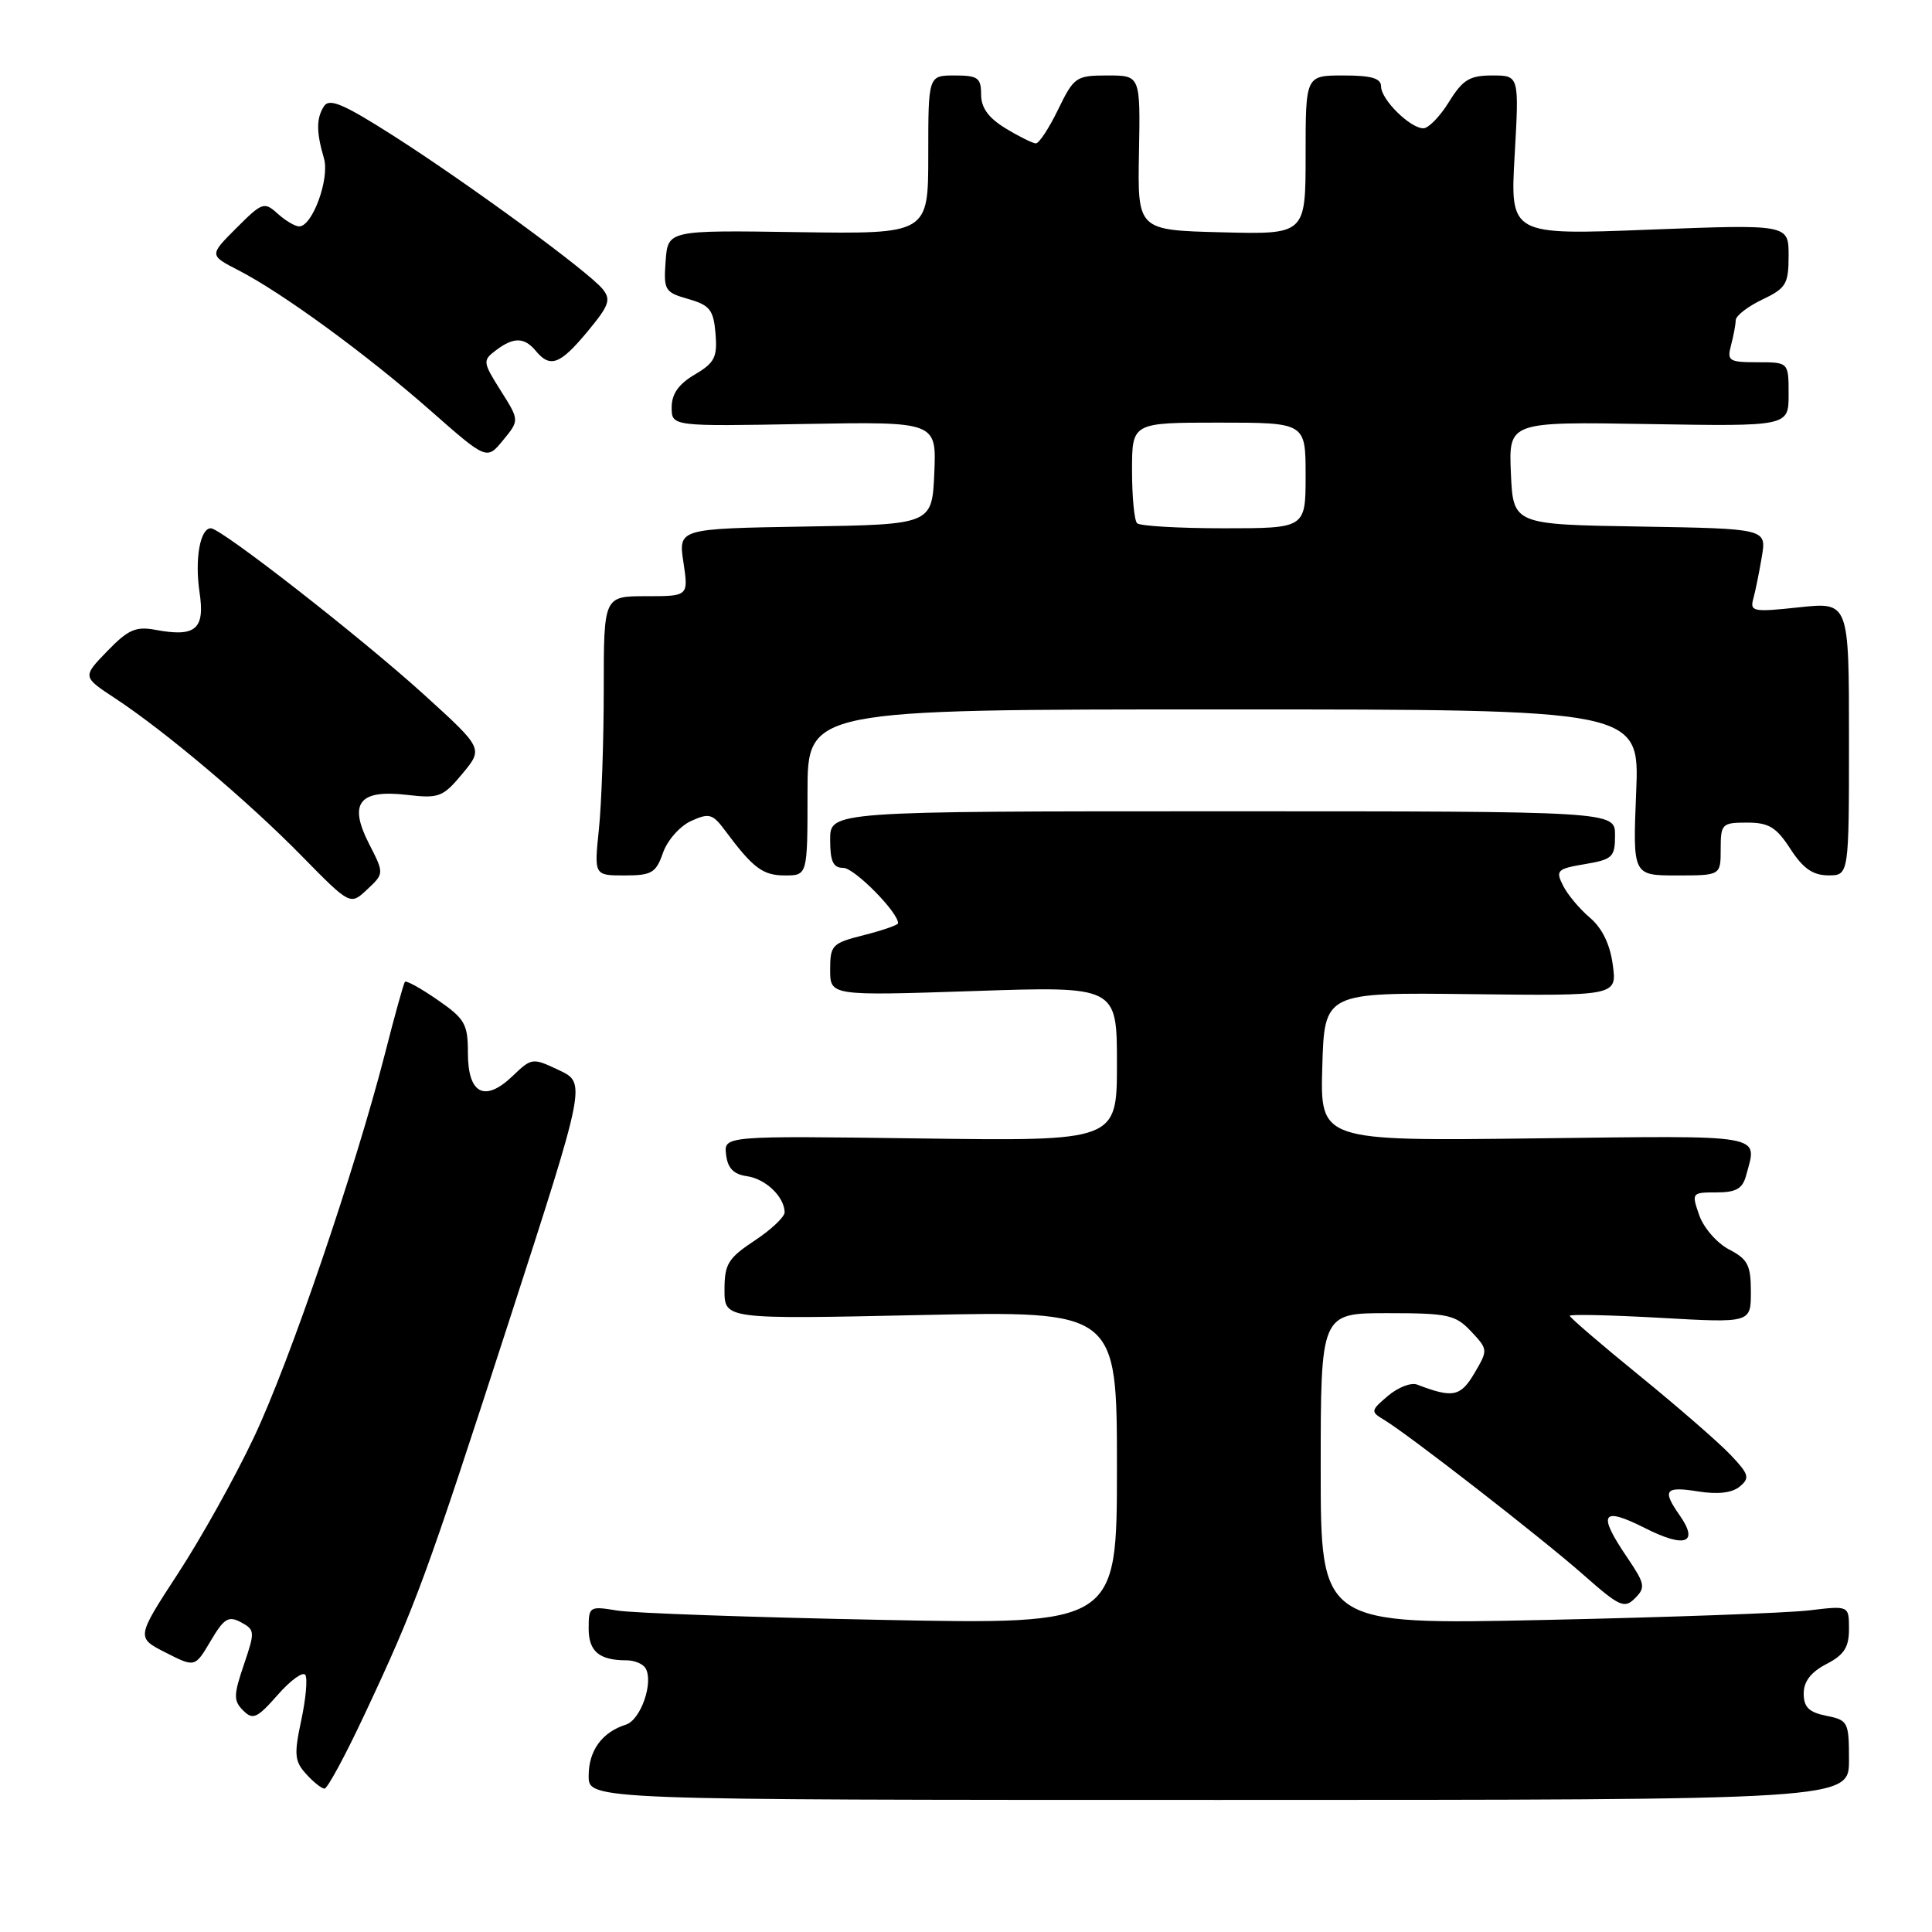 <?xml version="1.0" encoding="UTF-8" standalone="no"?>
<!DOCTYPE svg PUBLIC "-//W3C//DTD SVG 1.1//EN" "http://www.w3.org/Graphics/SVG/1.1/DTD/svg11.dtd" >
<svg xmlns="http://www.w3.org/2000/svg" xmlns:xlink="http://www.w3.org/1999/xlink" version="1.1" viewBox="0 0 256 256">
 <g >
 <path fill="currentColor"
d=" M 245.00 233.22 C 245.00 228.16 244.88 227.93 242.00 227.35 C 239.69 226.89 239.00 226.21 239.00 224.40 C 239.00 222.80 239.96 221.56 242.00 220.50 C 244.36 219.28 245.00 218.28 245.00 215.85 C 245.00 212.75 245.00 212.75 239.75 213.38 C 236.86 213.73 221.11 214.30 204.75 214.65 C 175.00 215.29 175.00 215.29 175.00 194.64 C 175.00 174.00 175.00 174.00 183.83 174.00 C 191.87 174.00 192.85 174.21 194.93 176.42 C 197.18 178.82 197.18 178.88 195.36 181.97 C 193.52 185.08 192.50 185.28 187.76 183.46 C 186.97 183.16 185.24 183.83 183.91 184.96 C 181.63 186.89 181.60 187.06 183.34 188.10 C 186.58 190.03 204.31 203.82 209.80 208.66 C 214.60 212.90 215.24 213.19 216.65 211.77 C 218.07 210.36 217.97 209.85 215.61 206.37 C 211.64 200.53 212.21 199.57 217.95 202.47 C 223.29 205.18 225.16 204.49 222.56 200.78 C 220.22 197.44 220.62 196.92 224.99 197.62 C 227.62 198.04 229.52 197.82 230.53 196.97 C 231.90 195.84 231.75 195.35 229.29 192.76 C 227.75 191.14 222.34 186.43 217.25 182.29 C 212.16 178.15 208.00 174.57 208.00 174.35 C 208.00 174.13 213.40 174.25 220.00 174.62 C 232.00 175.30 232.00 175.30 232.00 171.18 C 232.00 167.64 231.59 166.84 229.11 165.56 C 227.52 164.73 225.74 162.70 225.16 161.03 C 224.12 158.05 224.16 158.00 227.44 158.00 C 230.04 158.00 230.90 157.51 231.37 155.75 C 232.86 150.21 234.36 150.47 203.46 150.84 C 174.93 151.19 174.93 151.19 175.21 141.34 C 175.50 131.50 175.50 131.50 194.88 131.73 C 214.26 131.96 214.26 131.96 213.70 127.83 C 213.34 125.13 212.29 122.97 210.67 121.60 C 209.30 120.44 207.70 118.53 207.11 117.34 C 206.10 115.34 206.32 115.12 210.01 114.50 C 213.68 113.88 214.00 113.57 214.00 110.66 C 214.00 107.50 214.00 107.50 162.00 107.50 C 110.00 107.50 110.00 107.50 110.00 111.25 C 110.00 114.15 110.39 115.00 111.75 115.00 C 113.20 115.00 119.00 120.86 119.00 122.33 C 119.00 122.57 116.97 123.27 114.50 123.90 C 110.25 124.97 110.00 125.22 110.00 128.49 C 110.00 131.95 110.00 131.95 129.00 131.32 C 148.00 130.68 148.00 130.68 148.00 140.94 C 148.00 151.20 148.00 151.20 121.96 150.85 C 95.91 150.50 95.91 150.50 96.21 153.00 C 96.42 154.79 97.20 155.60 98.96 155.85 C 101.44 156.20 103.91 158.55 103.97 160.62 C 103.99 161.23 102.20 162.93 100.00 164.38 C 96.47 166.72 96.00 167.49 96.00 170.92 C 96.00 174.81 96.00 174.81 122.00 174.25 C 148.00 173.70 148.00 173.70 148.00 194.48 C 148.00 215.26 148.00 215.26 116.75 214.64 C 99.56 214.30 83.81 213.75 81.75 213.40 C 78.11 212.80 78.00 212.87 78.00 215.78 C 78.00 218.83 79.40 220.00 83.02 220.00 C 84.05 220.00 85.17 220.46 85.52 221.02 C 86.65 222.86 84.92 227.89 82.94 228.52 C 79.76 229.53 78.00 231.96 78.00 235.32 C 78.00 238.50 78.00 238.50 161.50 238.50 C 245.00 238.50 245.00 238.50 245.00 233.22 Z  M 48.27 227.25 C 55.11 212.69 56.38 209.23 67.47 175.00 C 77.67 143.50 77.67 143.50 74.08 141.81 C 70.56 140.14 70.46 140.15 67.91 142.59 C 64.23 146.11 62.00 144.96 62.00 139.53 C 62.00 135.69 61.61 135.00 57.98 132.49 C 55.77 130.96 53.82 129.88 53.65 130.10 C 53.48 130.32 52.30 134.55 51.04 139.50 C 47.06 155.01 38.37 180.49 33.65 190.44 C 31.17 195.70 26.64 203.82 23.59 208.49 C 18.05 216.99 18.05 216.99 21.94 218.97 C 25.83 220.95 25.83 220.95 27.91 217.44 C 29.68 214.44 30.27 214.07 31.93 214.96 C 33.79 215.96 33.80 216.22 32.31 220.59 C 30.94 224.63 30.93 225.36 32.22 226.65 C 33.51 227.94 34.06 227.69 36.80 224.58 C 38.51 222.63 40.16 221.44 40.46 221.94 C 40.77 222.43 40.52 225.15 39.91 227.98 C 38.95 232.47 39.03 233.38 40.56 235.06 C 41.52 236.13 42.62 237.00 43.00 237.00 C 43.39 237.00 45.76 232.61 48.27 227.25 Z  M 48.89 111.79 C 46.15 106.41 47.58 104.58 53.96 105.33 C 58.17 105.82 58.70 105.61 61.27 102.52 C 64.04 99.18 64.04 99.18 56.16 92.02 C 47.80 84.44 29.30 70.00 27.94 70.00 C 26.51 70.00 25.79 74.09 26.44 78.48 C 27.18 83.38 25.93 84.45 20.62 83.46 C 17.99 82.97 16.98 83.42 14.21 86.28 C 10.92 89.68 10.92 89.68 15.21 92.50 C 21.84 96.86 32.84 106.14 39.95 113.39 C 46.41 119.97 46.41 119.97 48.66 117.85 C 50.91 115.74 50.91 115.74 48.89 111.79 Z  M 87.85 113.00 C 88.42 111.35 90.10 109.46 91.56 108.79 C 93.96 107.70 94.42 107.82 96.07 110.04 C 99.78 115.03 101.07 116.00 104.00 116.00 C 107.00 116.00 107.00 116.00 107.00 105.00 C 107.00 94.00 107.00 94.00 162.13 94.00 C 217.26 94.00 217.26 94.00 216.80 105.00 C 216.35 116.00 216.35 116.00 222.18 116.00 C 228.00 116.00 228.00 116.00 228.00 112.50 C 228.00 109.17 228.17 109.00 231.49 109.00 C 234.38 109.00 235.37 109.60 237.24 112.49 C 238.91 115.07 240.21 115.98 242.25 115.99 C 245.00 116.00 245.00 116.00 245.00 97.88 C 245.00 79.77 245.00 79.77 238.40 80.47 C 232.31 81.13 231.85 81.04 232.32 79.34 C 232.60 78.33 233.11 75.82 233.45 73.77 C 234.08 70.05 234.08 70.05 217.29 69.77 C 200.50 69.50 200.50 69.50 200.20 62.69 C 199.91 55.88 199.91 55.88 218.45 56.19 C 237.00 56.50 237.00 56.50 237.00 52.25 C 237.00 48.00 237.00 48.00 232.88 48.00 C 229.10 48.00 228.82 47.82 229.37 45.75 C 229.70 44.51 229.98 43.02 229.99 42.44 C 229.99 41.85 231.57 40.62 233.50 39.70 C 236.67 38.19 237.00 37.64 237.00 33.87 C 237.00 29.72 237.00 29.72 218.55 30.43 C 200.10 31.15 200.10 31.15 200.70 20.57 C 201.30 10.00 201.30 10.00 197.73 10.00 C 194.73 10.00 193.82 10.56 192.00 13.50 C 190.81 15.43 189.28 17.00 188.61 17.00 C 186.85 17.00 183.00 13.19 183.00 11.46 C 183.00 10.37 181.72 10.00 178.00 10.00 C 173.00 10.00 173.00 10.00 173.00 20.53 C 173.00 31.07 173.00 31.07 161.86 30.78 C 150.73 30.50 150.73 30.50 150.92 20.25 C 151.11 10.00 151.11 10.00 146.76 10.00 C 142.58 10.00 142.31 10.19 140.21 14.50 C 139.01 16.98 137.68 19.00 137.26 19.00 C 136.84 18.99 135.04 18.10 133.25 17.01 C 130.97 15.62 130.00 14.28 130.00 12.51 C 130.00 10.31 129.57 10.00 126.50 10.00 C 123.00 10.00 123.00 10.00 123.00 20.51 C 123.00 31.01 123.00 31.01 105.75 30.76 C 88.50 30.50 88.50 30.50 88.20 34.59 C 87.92 38.46 88.08 38.73 91.20 39.62 C 94.06 40.44 94.54 41.05 94.81 44.19 C 95.07 47.33 94.70 48.07 92.06 49.63 C 89.93 50.88 89.00 52.20 89.00 53.97 C 89.00 56.50 89.00 56.50 106.55 56.18 C 124.09 55.87 124.09 55.87 123.80 62.68 C 123.50 69.50 123.50 69.50 106.69 69.77 C 89.88 70.05 89.88 70.05 90.56 74.52 C 91.23 79.00 91.23 79.00 85.61 79.00 C 80.00 79.00 80.00 79.00 80.00 91.35 C 80.00 98.15 79.71 106.47 79.36 109.85 C 78.72 116.00 78.72 116.00 82.76 116.00 C 86.35 116.00 86.92 115.67 87.85 113.00 Z  M 66.34 51.75 C 63.97 47.99 63.94 47.76 65.68 46.44 C 68.05 44.64 69.47 44.66 71.00 46.50 C 72.91 48.80 74.21 48.31 77.84 43.94 C 80.72 40.47 81.00 39.70 79.84 38.29 C 77.94 35.96 62.01 24.30 52.16 18.01 C 45.47 13.74 43.63 12.97 42.92 14.09 C 41.90 15.71 41.90 17.47 42.93 21.00 C 43.70 23.67 41.40 30.00 39.64 30.00 C 39.10 30.00 37.82 29.24 36.79 28.31 C 35.01 26.70 34.74 26.80 31.32 30.22 C 27.72 33.82 27.72 33.82 31.61 35.82 C 37.44 38.82 48.56 46.95 57.00 54.37 C 64.50 60.97 64.50 60.97 66.66 58.33 C 68.83 55.69 68.83 55.69 66.34 51.75 Z  M 150.67 69.33 C 150.30 68.97 150.00 65.82 150.00 62.33 C 150.00 56.00 150.00 56.00 161.50 56.00 C 173.00 56.00 173.00 56.00 173.00 63.00 C 173.00 70.00 173.00 70.00 162.17 70.00 C 156.21 70.00 151.03 69.70 150.67 69.33 Z "/>
</g>
</svg>